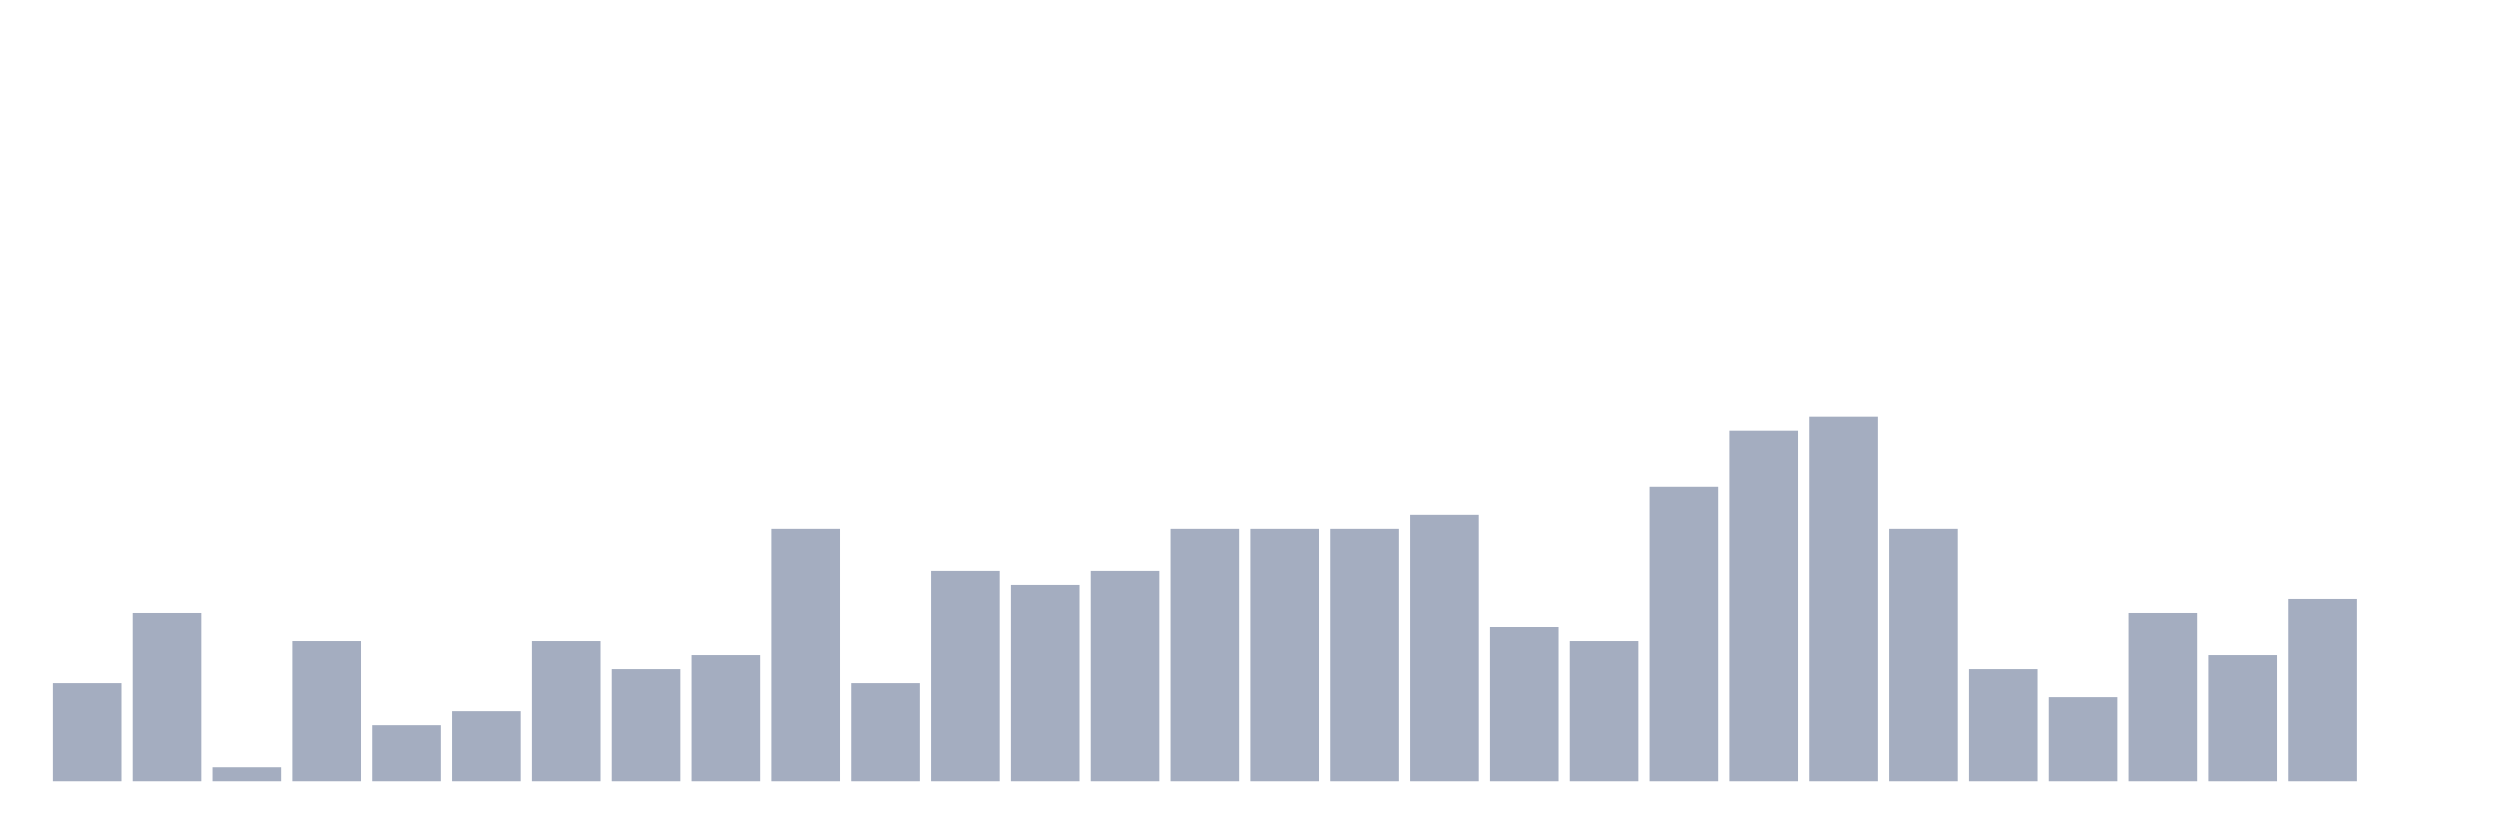 <svg xmlns="http://www.w3.org/2000/svg" viewBox="0 0 480 160"><g transform="translate(10,10)"><rect class="bar" x="0.153" width="13.175" y="121.154" height="18.846" fill="rgb(164,173,192)"></rect><rect class="bar" x="15.482" width="13.175" y="107.692" height="32.308" fill="rgb(164,173,192)"></rect><rect class="bar" x="30.81" width="13.175" y="137.308" height="2.692" fill="rgb(164,173,192)"></rect><rect class="bar" x="46.138" width="13.175" y="113.077" height="26.923" fill="rgb(164,173,192)"></rect><rect class="bar" x="61.466" width="13.175" y="129.231" height="10.769" fill="rgb(164,173,192)"></rect><rect class="bar" x="76.794" width="13.175" y="126.538" height="13.462" fill="rgb(164,173,192)"></rect><rect class="bar" x="92.123" width="13.175" y="113.077" height="26.923" fill="rgb(164,173,192)"></rect><rect class="bar" x="107.451" width="13.175" y="118.462" height="21.538" fill="rgb(164,173,192)"></rect><rect class="bar" x="122.779" width="13.175" y="115.769" height="24.231" fill="rgb(164,173,192)"></rect><rect class="bar" x="138.107" width="13.175" y="91.538" height="48.462" fill="rgb(164,173,192)"></rect><rect class="bar" x="153.436" width="13.175" y="121.154" height="18.846" fill="rgb(164,173,192)"></rect><rect class="bar" x="168.764" width="13.175" y="99.615" height="40.385" fill="rgb(164,173,192)"></rect><rect class="bar" x="184.092" width="13.175" y="102.308" height="37.692" fill="rgb(164,173,192)"></rect><rect class="bar" x="199.42" width="13.175" y="99.615" height="40.385" fill="rgb(164,173,192)"></rect><rect class="bar" x="214.748" width="13.175" y="91.538" height="48.462" fill="rgb(164,173,192)"></rect><rect class="bar" x="230.077" width="13.175" y="91.538" height="48.462" fill="rgb(164,173,192)"></rect><rect class="bar" x="245.405" width="13.175" y="91.538" height="48.462" fill="rgb(164,173,192)"></rect><rect class="bar" x="260.733" width="13.175" y="88.846" height="51.154" fill="rgb(164,173,192)"></rect><rect class="bar" x="276.061" width="13.175" y="110.385" height="29.615" fill="rgb(164,173,192)"></rect><rect class="bar" x="291.39" width="13.175" y="113.077" height="26.923" fill="rgb(164,173,192)"></rect><rect class="bar" x="306.718" width="13.175" y="83.462" height="56.538" fill="rgb(164,173,192)"></rect><rect class="bar" x="322.046" width="13.175" y="72.692" height="67.308" fill="rgb(164,173,192)"></rect><rect class="bar" x="337.374" width="13.175" y="70" height="70" fill="rgb(164,173,192)"></rect><rect class="bar" x="352.702" width="13.175" y="91.538" height="48.462" fill="rgb(164,173,192)"></rect><rect class="bar" x="368.031" width="13.175" y="118.462" height="21.538" fill="rgb(164,173,192)"></rect><rect class="bar" x="383.359" width="13.175" y="123.846" height="16.154" fill="rgb(164,173,192)"></rect><rect class="bar" x="398.687" width="13.175" y="107.692" height="32.308" fill="rgb(164,173,192)"></rect><rect class="bar" x="414.015" width="13.175" y="115.769" height="24.231" fill="rgb(164,173,192)"></rect><rect class="bar" x="429.344" width="13.175" y="105" height="35" fill="rgb(164,173,192)"></rect><rect class="bar" x="444.672" width="13.175" y="140" height="0" fill="rgb(164,173,192)"></rect></g></svg>